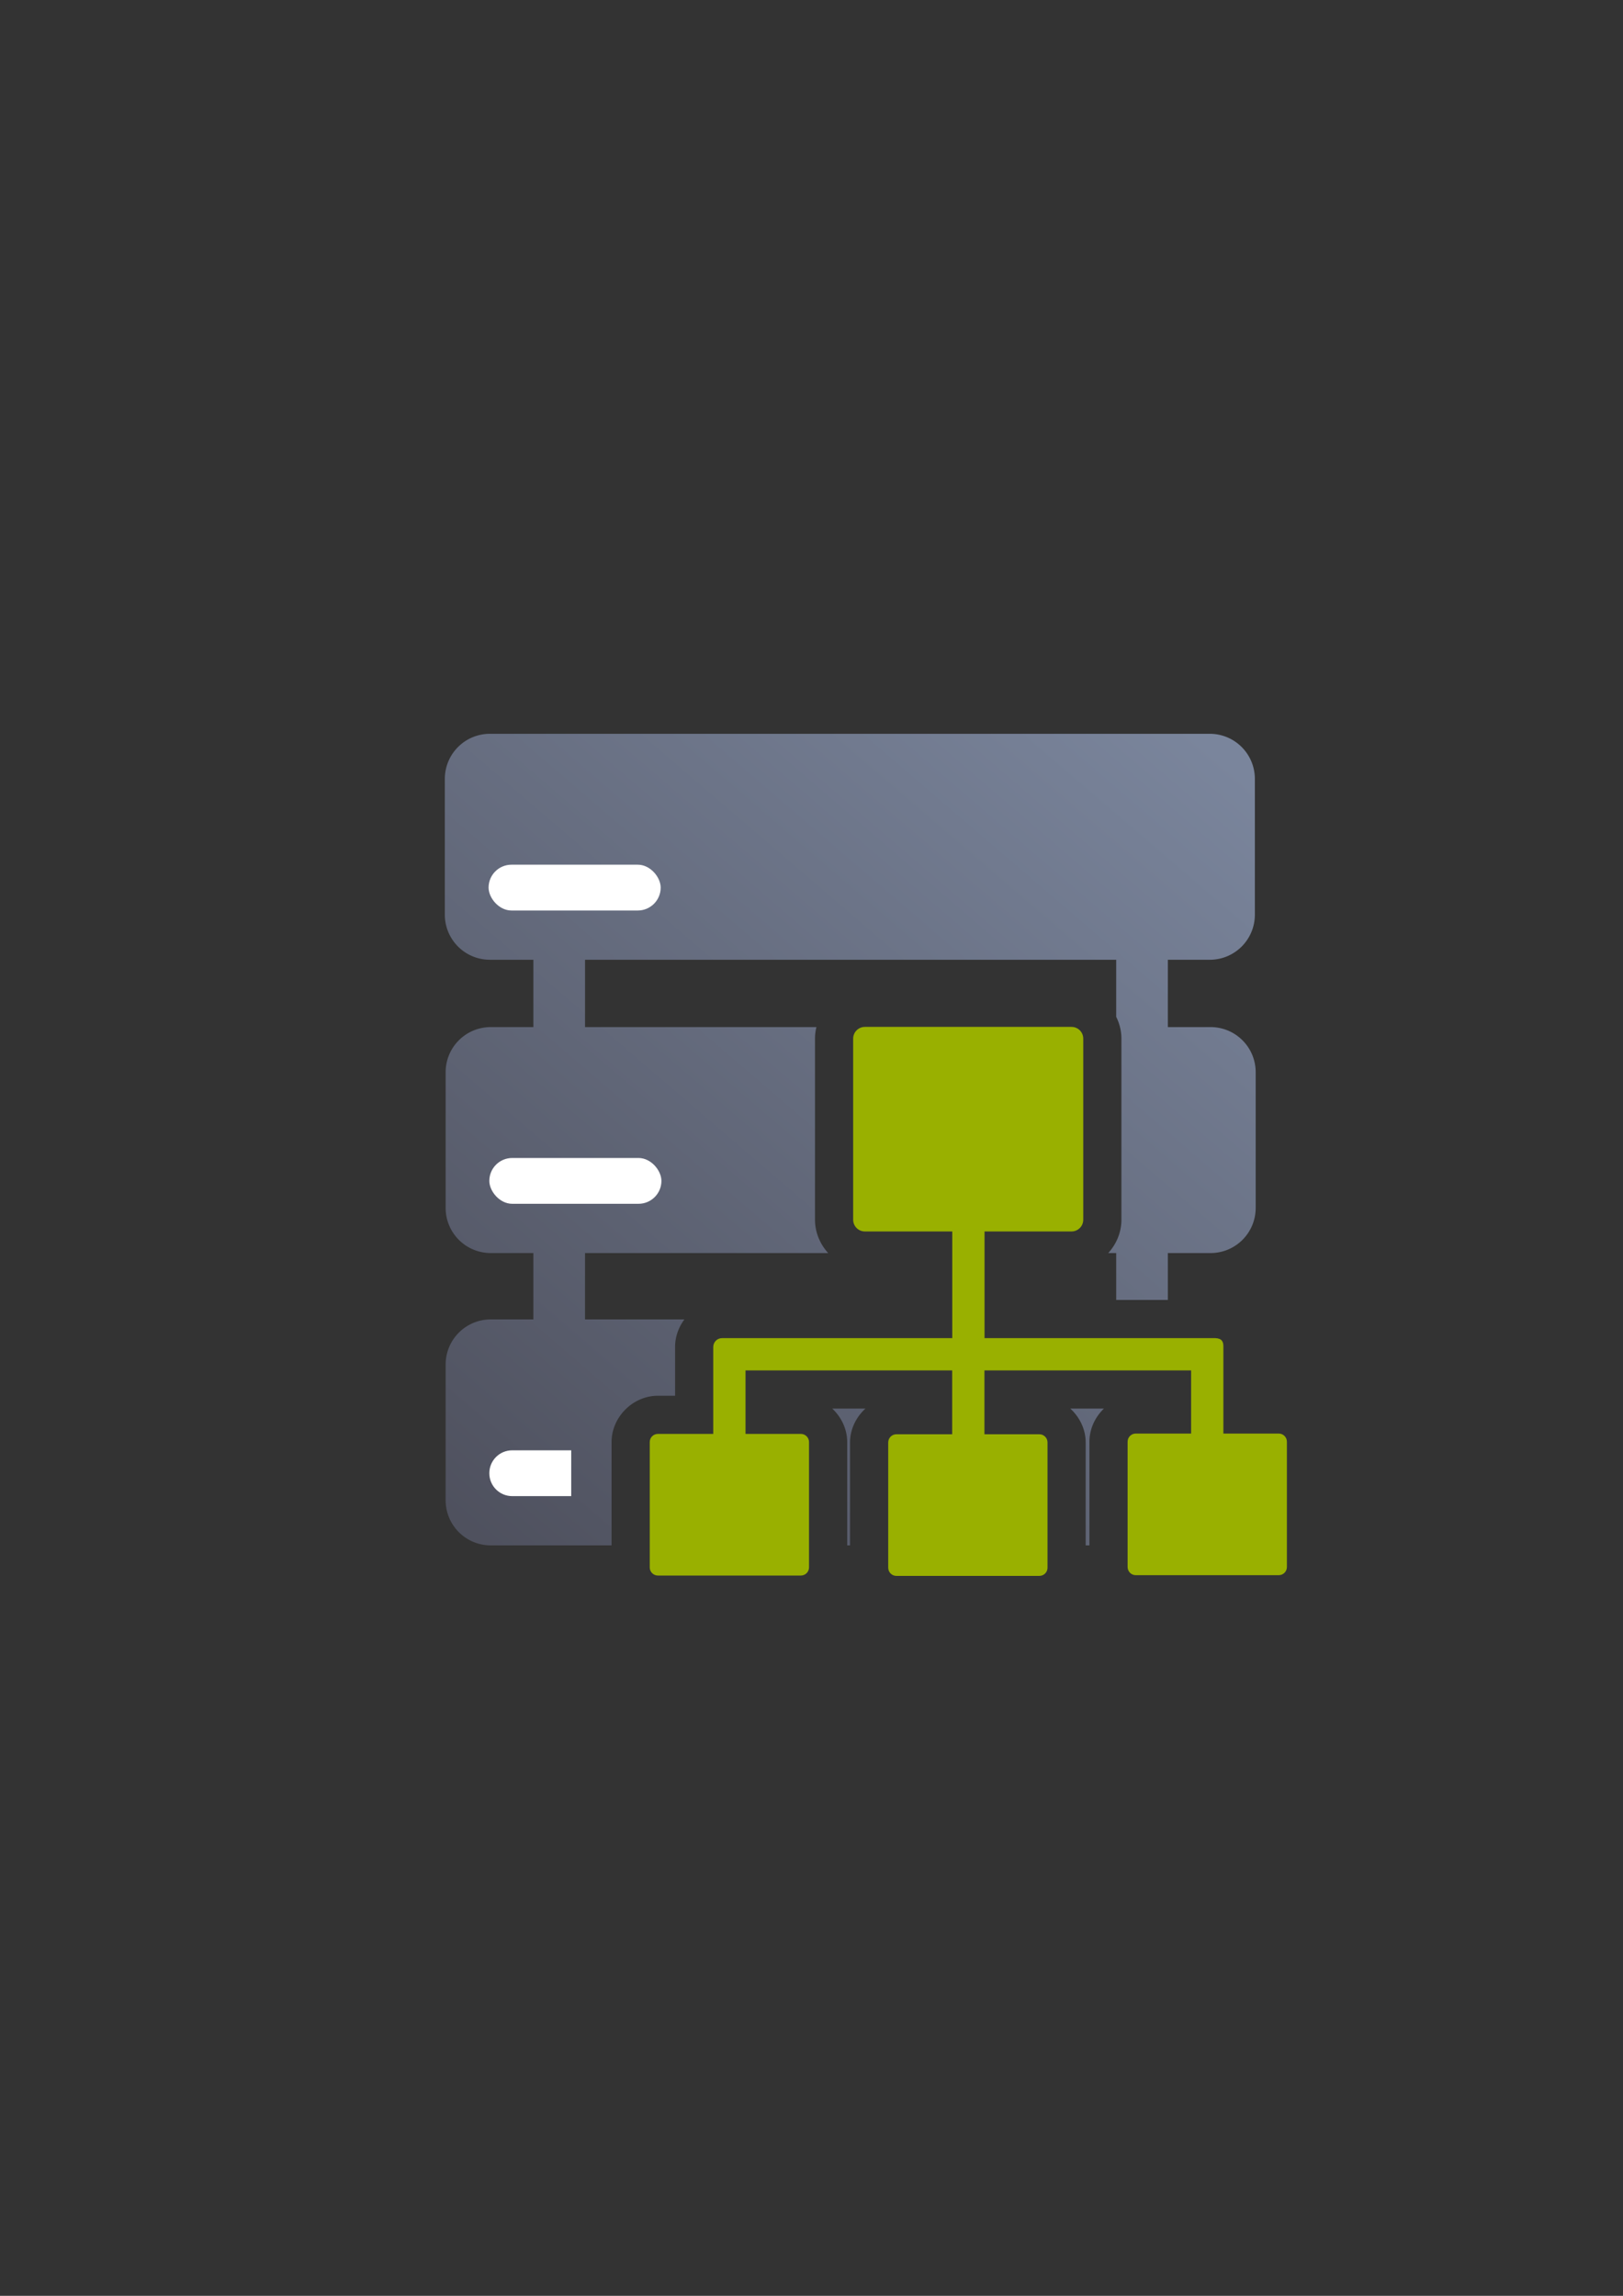 <?xml version="1.0" encoding="UTF-8" standalone="no"?>
<!-- Created with Inkscape (http://www.inkscape.org/) -->

<svg
   xmlns:dc="http://purl.org/dc/elements/1.1/"
   xmlns:cc="http://creativecommons.org/ns#"
   xmlns:rdf="http://www.w3.org/1999/02/22-rdf-syntax-ns#"
   xmlns:svg="http://www.w3.org/2000/svg"
   xmlns="http://www.w3.org/2000/svg"
   xmlns:xlink="http://www.w3.org/1999/xlink"
   xmlns:sodipodi="http://sodipodi.sourceforge.net/DTD/sodipodi-0.dtd"
   xmlns:inkscape="http://www.inkscape.org/namespaces/inkscape"
   width="210mm"
   height="297mm"
   viewBox="0 0 744.094 1052.362"
   id="svg2"
   version="1.1"
   inkscape:version="0.91 r13725"
   inkscape:export-xdpi="4"
   inkscape:export-ydpi="4"
   sodipodi:docname="server-directory.svg">
  <rect x="0" y="0" width="744.094" height="1052.362" fill="#333333" stroke="none"/>
  <defs
     id="defs4">
    <linearGradient
       inkscape:collect="always"
       xlink:href="#linearGradient4259"
       id="linearGradient4265"
       x1="36.36"
       y1="400"
       x2="363.6"
       y2="18.18"
       gradientUnits="userSpaceOnUse"
       gradientTransform="translate(190,322.362)" />
    <linearGradient
       inkscape:collect="always"
       id="linearGradient4259">
      <stop
         style="stop-color:#4e505d;stop-opacity:1;"
         offset="0"
         id="stop4261" />
      <stop
         style="stop-color:#7a859c;stop-opacity:1"
         offset="1"
         id="stop4263" />
    </linearGradient>
  </defs>
  <sodipodi:namedview
     id="base"
     pagecolor="#ffffff"
     bordercolor="#666666"
     borderopacity="1.0"
     inkscape:pageopacity="0.0"
     inkscape:pageshadow="2"
     inkscape:zoom="1"
     inkscape:cx="367.13015"
     inkscape:cy="506.11434"
     inkscape:document-units="px"
     inkscape:current-layer="layer1"
     showgrid="false"
     showguides="true"
     inkscape:guide-bbox="true"
     inkscape:window-width="1600"
     inkscape:window-height="837"
     inkscape:window-x="-4"
     inkscape:window-y="-4"
     inkscape:window-maximized="1"
     inkscape:snap-bbox="true"
     inkscape:bbox-nodes="true">
    <sodipodi:guide
       position="560,730"
       orientation="0,1"
       id="guide3338" />
    <sodipodi:guide
       position="560,330"
       orientation="0,1"
       id="guide3340" />
    <sodipodi:guide
       position="190,475"
       orientation="1,0"
       id="guide3344" />
    <sodipodi:guide
       position="590,451"
       orientation="1,0"
       id="guide3346" />
    <inkscape:grid
       type="xygrid"
       id="grid3440" />
  </sodipodi:namedview>
  <g
     inkscape:label="Ebene 1"
     inkscape:groupmode="layer"
     id="layer1">
    <g
       id="g4255">
      <path
         inkscape:connector-curvature="0"
         id="rect4214"
         d="m 190,322.362 400.001,0 0,400 -400.001,0 z"
         style="opacity:1;fill:none;fill-opacity:1;stroke:none;stroke-width:35;stroke-linejoin:round;stroke-miterlimit:4;stroke-dasharray:none;stroke-opacity:1" />
      <path
         id="rect4221"
         d="M 224.654 336.361 C 213.178 336.361 203.938 345.601 203.938 357.078 L 203.938 419.225 C 203.938 430.701 213.178 439.941 224.654 439.941 L 244.539 439.941 L 244.539 470.799 L 225.029 470.799 C 213.553 470.799 204.312 480.039 204.312 491.516 L 204.312 553.662 C 204.312 565.139 213.553 574.379 225.029 574.379 L 244.539 574.379 L 244.539 604.799 L 225.029 604.799 C 213.553 604.799 204.312 614.039 204.312 625.516 L 204.312 687.662 C 204.312 699.139 213.553 708.379 225.029 708.379 L 280.385 708.379 L 280.385 661.031 C 280.385 649.561 290.159 639.785 301.629 639.785 L 309.502 639.785 L 309.502 617.434 C 309.502 612.762 311.116 608.385 313.779 604.799 L 268.221 604.799 L 268.221 574.379 L 379.691 574.379 C 375.962 570.289 373.65 564.898 373.65 559.098 L 373.65 476.094 C 373.65 474.279 373.882 472.506 374.307 470.799 L 268.221 470.799 L 268.221 439.941 L 511.74 439.941 L 511.74 466.107 C 513.266 469.147 514.135 472.543 514.135 476.094 L 514.135 559.098 C 514.135 564.9 511.825 570.289 508.096 574.379 L 511.74 574.379 L 511.74 595.875 L 535.42 595.875 L 535.42 574.379 L 554.975 574.379 C 566.451 574.379 575.691 565.139 575.691 553.662 L 575.691 491.516 C 575.691 480.039 566.451 470.799 554.975 470.799 L 535.42 470.799 L 535.42 439.941 L 554.6 439.941 C 566.076 439.941 575.316 430.701 575.316 419.225 L 575.316 357.078 C 575.316 345.601 566.076 336.361 554.6 336.361 L 224.654 336.361 z M 408.65 488.213 L 408.65 546.977 L 436.584 546.977 A 17.502 17.502 0 0 1 443.98 548.641 A 17.502 17.502 0 0 1 451.375 546.977 L 479.135 546.977 L 479.135 488.213 L 408.65 488.213 z M 381.557 645.666 C 385.722 649.58 388.412 655.058 388.412 661.031 L 388.412 708.379 L 389.723 708.379 L 389.723 661.193 C 389.723 655.13 392.503 649.59 396.777 645.666 L 381.557 645.666 z M 490.697 645.666 C 494.97 649.588 497.75 655.128 497.75 661.193 L 497.75 708.379 L 499.473 708.379 L 499.473 660.865 C 499.473 654.98 502.069 649.567 506.125 645.666 L 490.697 645.666 z M 553.48 672.957 A 17.502 17.502 0 0 1 546.084 674.619 L 534.473 674.619 L 534.473 704.533 L 566.998 704.533 C 569.193 702.969 571.061 700.989 572.5 698.703 L 572.5 674.619 L 560.877 674.619 A 17.502 17.502 0 0 1 553.48 672.957 z M 334.396 673.123 A 17.502 17.502 0 0 1 327.002 674.785 L 315.385 674.785 L 315.385 704.699 L 353.412 704.699 L 353.412 674.785 L 341.793 674.785 A 17.502 17.502 0 0 1 334.396 673.123 z M 443.939 673.287 A 17.502 17.502 0 0 1 436.545 674.949 L 424.723 674.949 L 424.723 704.861 L 462.75 704.861 L 462.75 674.949 L 451.336 674.949 A 17.502 17.502 0 0 1 443.939 673.287 z "
         style="opacity:1;fill:url(#linearGradient4265);fill-opacity:1;stroke:none;stroke-width:35;stroke-linejoin:round;stroke-miterlimit:4;stroke-dasharray:none;stroke-opacity:1" />
      <rect
         ry="10.5"
         y="396.362"
         x="224"
         height="21"
         width="78.903"
         id="rect4229"
         style="opacity:1;fill:#ffffff;fill-opacity:1;stroke:none;stroke-width:35;stroke-linejoin:round;stroke-miterlimit:4;stroke-dasharray:none;stroke-opacity:1" />
      <path
         id="rect4239"
         d="M 234.84 664.799 C 229.023 664.799 224.34 669.482 224.34 675.299 C 224.34 681.116 229.023 685.799 234.84 685.799 L 261.885 685.799 L 261.885 664.799 L 234.84 664.799 z "
         style="opacity:1;fill:#ffffff;fill-opacity:1;stroke:none;stroke-width:35;stroke-linejoin:round;stroke-miterlimit:4;stroke-dasharray:none;stroke-opacity:1" />
      <rect
         ry="10.5"
         y="530.8"
         x="224.34"
         height="21"
         width="78.903"
         id="rect4245"
         style="opacity:1;fill:#ffffff;fill-opacity:1;stroke:none;stroke-width:35;stroke-linejoin:round;stroke-miterlimit:4;stroke-dasharray:none;stroke-opacity:1" />
      <path
         inkscape:connector-curvature="0"
         id="rect4149"
         d="m 396.529,470.713 c -2.98,0 -5.379,2.4 -5.379,5.38 l 0,83.005 c 0,2.98 2.399,5.379 5.379,5.379 l 40.055,0 0,48.899 -105.524,0 c -2.248,0 -4.058,1.81 -4.058,4.058 l 0,39.852 -25.372,0 c -2.075,0 -3.746,1.671 -3.746,3.746 l 0,57.423 c 0,2.075 1.671,3.746 3.746,3.746 l 65.538,0 c 2.075,0 3.744,-1.671 3.744,-3.746 l 0,-57.423 c 0,-2.075 -1.669,-3.746 -3.744,-3.746 l -25.374,0 0,-29.118 94.751,0 0,29.282 -25.578,0 c -2.075,0 -3.744,1.669 -3.744,3.744 l 0,57.423 c 0,2.075 1.669,3.746 3.744,3.746 l 65.538,0 c 2.075,0 3.746,-1.671 3.746,-3.746 l 0,-57.423 c 0,-2.075 -1.671,-3.744 -3.746,-3.744 l -25.169,0 0,-29.282 94.749,0 0,28.953 -25.367,0 c -2.075,0 -3.746,1.671 -3.746,3.746 l 0,57.423 c 0,2.075 1.671,3.744 3.746,3.744 l 65.538,0 c 2.075,0 3.744,-1.669 3.744,-3.744 l 0,-57.423 c 0,-2.075 -1.669,-3.746 -3.744,-3.746 l -25.38,0 0,-39.998 c 0,-2.075 -0.659,-3.641 -3.746,-3.746 l -0.311,0 -105.444,0 0,-48.899 39.878,0 c 2.98,0 5.38,-2.399 5.38,-5.379 l 0,-83.005 c 0,-2.98 -2.4,-5.38 -5.38,-5.38 z"
         style="color:#252525;clip-rule:nonzero;display:inline;overflow:visible;visibility:visible;opacity:1;isolation:auto;mix-blend-mode:normal;color-interpolation:sRGB;color-interpolation-filters:linearRGB;solid-color:#252525;solid-opacity:1;fill:#99b000;fill-opacity:1;fill-rule:nonzero;stroke:none;stroke-width:23;stroke-linecap:butt;stroke-linejoin:round;stroke-miterlimit:4;stroke-dasharray:none;stroke-dashoffset:0;stroke-opacity:1;color-rendering:auto;image-rendering:auto;shape-rendering:auto;text-rendering:auto;enable-background:accumulate"
         sodipodi:nodetypes="ssssccsscssssssssccccssssssssccccsssssssscsccccsssss" />
    </g>
  </g>
</svg>
